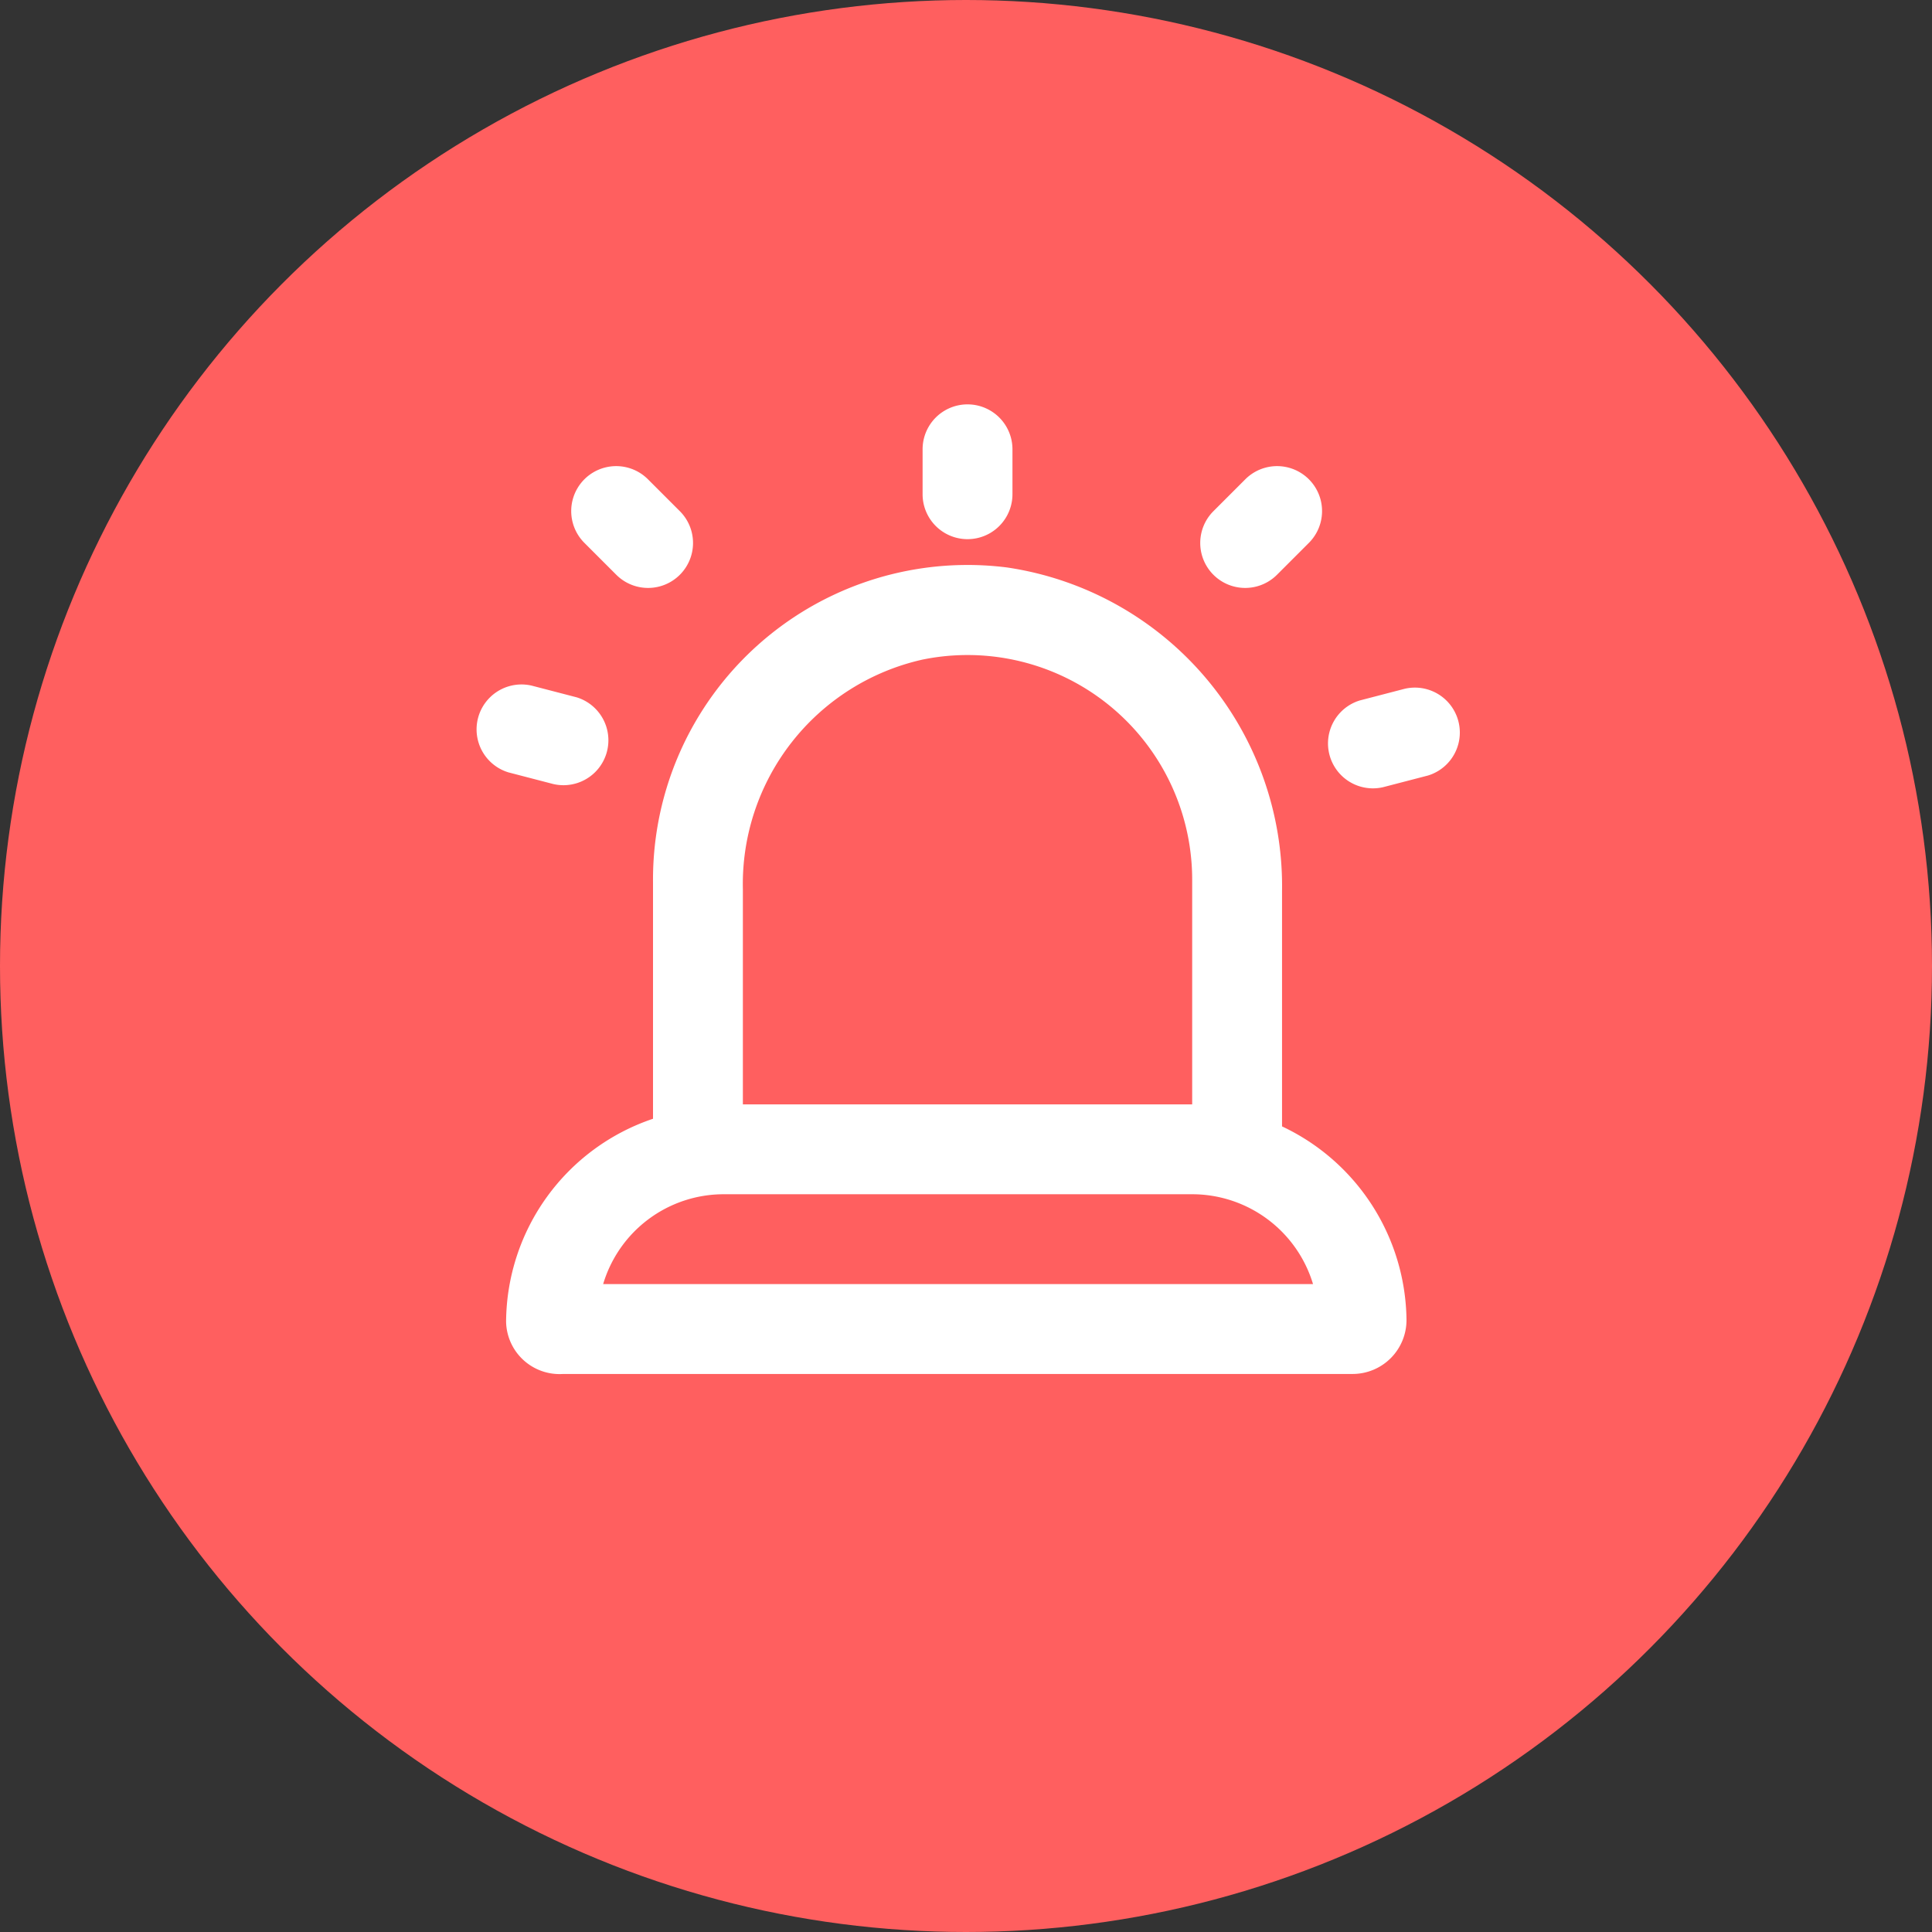 <svg xmlns="http://www.w3.org/2000/svg" width="43" height="43" viewBox="0 0 43 43"><rect x="0" y="0" width="43" height="43" fill="#333333" stroke="none"/><g transform="translate(-29.42 -1935)"><circle cx="21.5" cy="21.5" r="21.5" transform="translate(29.42 1935)" fill="#ff5f5f"/><g transform="translate(38.954 1942.79)"><path d="M21.77,21.58A4.82,4.82,0,0,0,19,17.28V12.05a7.17,7.17,0,0,0-6.12-7.21,7,7,0,0,0-7.88,7v5.27a4.8,4.8,0,0,0-3.27,4.52A1.19,1.19,0,0,0,3,22.79H20.58a1.2,1.2,0,0,0,1.19-1.21ZM11,6.89a5,5,0,0,1,6,4.9v5H7V12a5.12,5.12,0,0,1,4-5.11ZM3.89,20.79a2.8,2.8,0,0,1,2.69-2H17a2.81,2.81,0,0,1,2.69,2Z" fill="#fff" fill-rule="evenodd"/><path d="M13,3.21v-1a1,1,0,1,0-2,0v1a1,1,0,0,0,2,0Z" fill="#fff" fill-rule="evenodd"/><path d="M4.18,5A1,1,0,0,0,5.6,3.59l-.71-.71A1,1,0,0,0,3.47,4.29Z" fill="#fff" fill-rule="evenodd"/><path d="M1.78,9.4l1,.26A1,1,0,0,0,3.3,7.73l-1-.26A1,1,0,0,0,1.78,9.4Z" fill="#fff" fill-rule="evenodd"/><path d="M21.25,9.73l1-.26a1,1,0,0,0-.52-1.93l-1,.26a1,1,0,0,0,.52,1.93Z" fill="#fff" fill-rule="evenodd"/><path d="M18.89,5l.71-.71a1,1,0,1,0-1.42-1.41l-.71.71A1,1,0,1,0,18.89,5Z" fill="#fff" fill-rule="evenodd"/></g></g></svg>